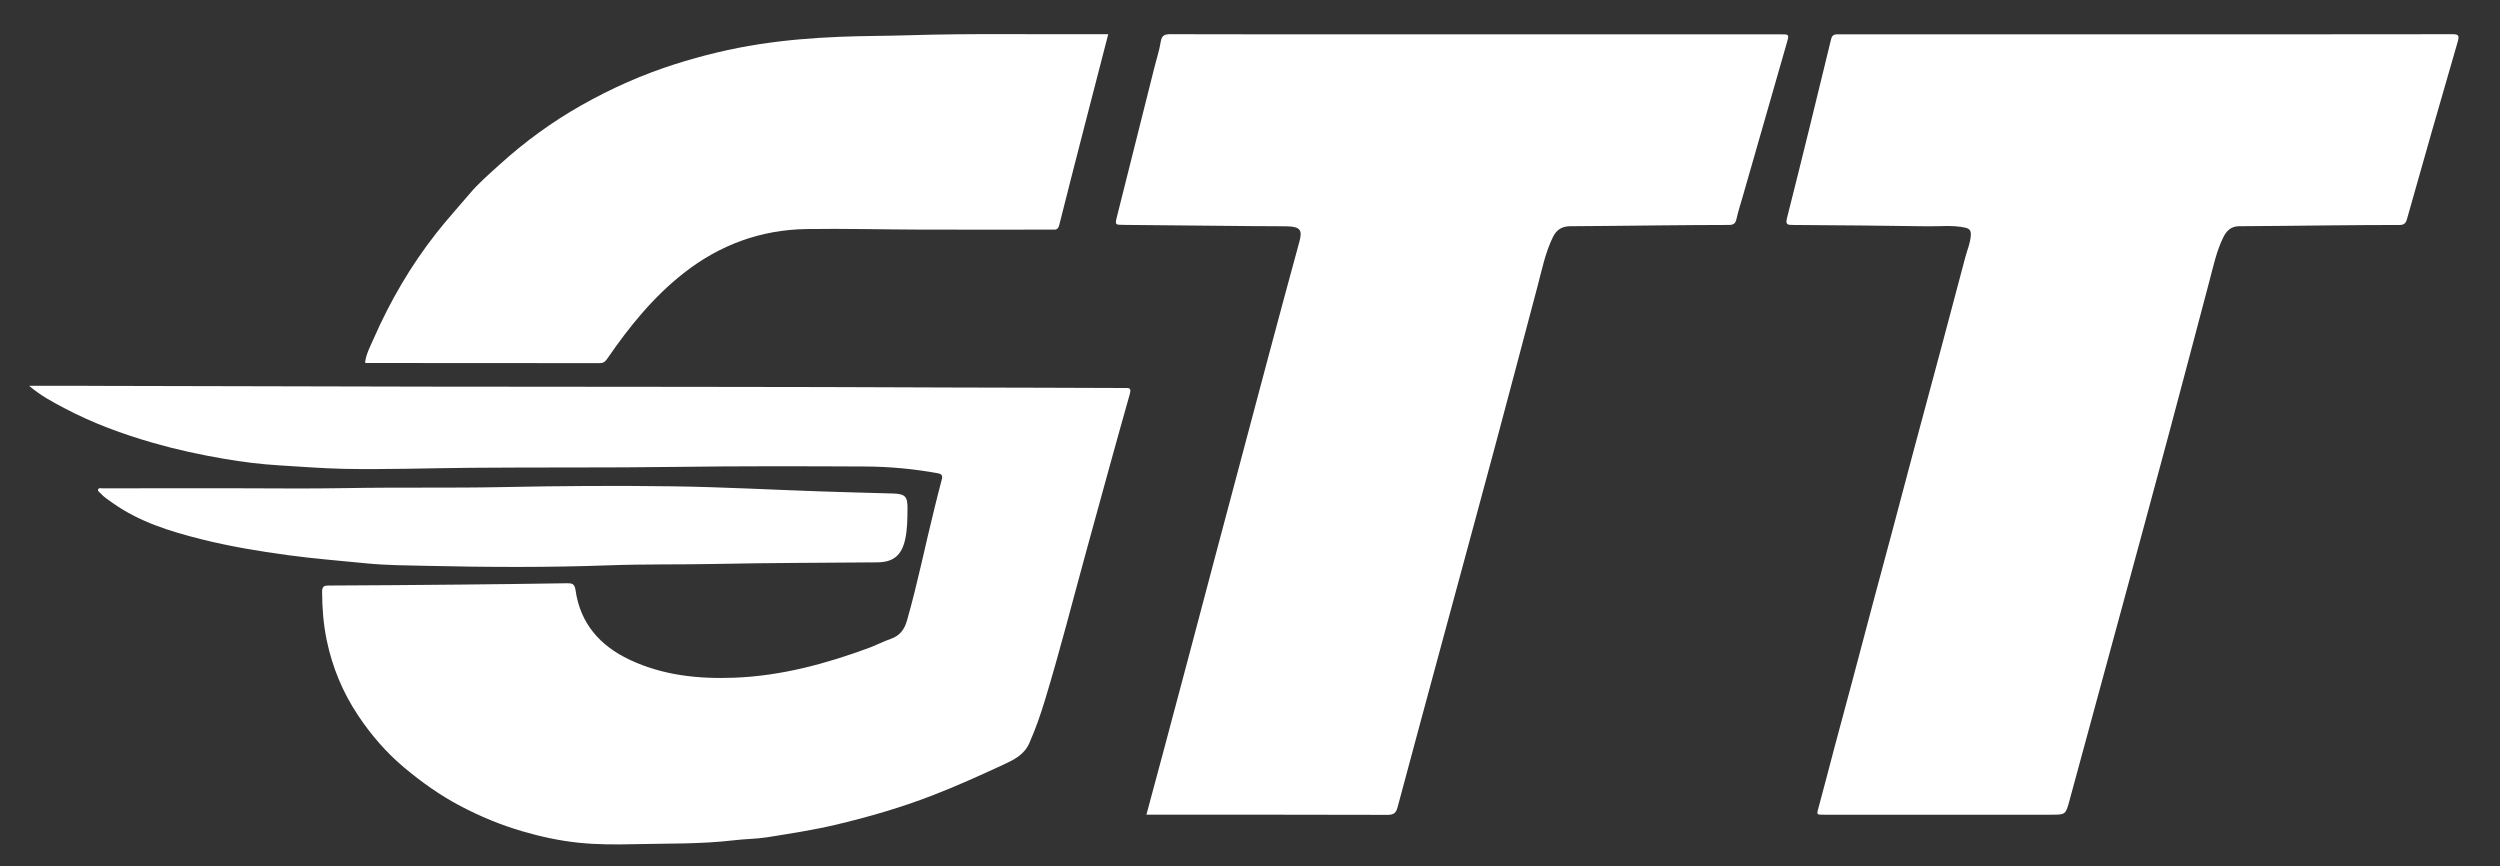 <?xml version="1.0" encoding="utf-8"?>
<!-- Generator: Adobe Illustrator 16.0.3, SVG Export Plug-In . SVG Version: 6.00 Build 0)  -->
<!DOCTYPE svg PUBLIC "-//W3C//DTD SVG 1.1//EN" "http://www.w3.org/Graphics/SVG/1.1/DTD/svg11.dtd">
<svg version="1.1" id="Ebene_1" xmlns="http://www.w3.org/2000/svg" xmlns:xlink="http://www.w3.org/1999/xlink" x="0px" y="0px"
	 width="531.397px" height="184.095px" viewBox="0 0 531.397 184.095" enable-background="new 0 0 531.397 184.095"
	 xml:space="preserve">
<rect x="0" y="0" width="531.397" height="184.095" fill="#333333" stroke="none"/>
<path fill-rule="evenodd" clip-rule="evenodd" fill="#FFFFFF" d="M456.198,7.296c21.647,0,43.294,0.009,64.94-0.024
	c1.284-0.002,1.71,0.092,1.277,1.578c-3.659,12.558-7.242,25.139-10.796,37.727c-0.271,0.962-0.675,1.242-1.624,1.242
	c-5.098-0.002-10.195,0.048-15.293,0.094c-6.243,0.056-12.487,0.153-18.731,0.171c-1.711,0.005-2.679,0.931-3.359,2.296
	c-1.453,2.914-2.117,6.089-2.944,9.207c-2.833,10.683-5.637,21.374-8.496,32.049c-3.274,12.219-6.589,24.428-9.899,36.638
	c-3.788,13.972-7.585,27.94-11.392,41.908c-0.816,2.998-0.842,2.99-3.896,2.99c-16.098,0-32.195,0.001-48.293,0
	c-1.643,0-1.568,0.016-1.118-1.62c1.135-4.136,2.188-8.294,3.292-12.438c1.316-4.943,2.66-9.879,3.979-14.823
	c1.48-5.554,2.94-11.114,4.42-16.669c1.317-4.943,2.658-9.88,3.977-14.823c1.481-5.554,2.938-11.115,4.424-16.668
	c2.018-7.545,4.058-15.085,6.076-22.63c1.684-6.295,3.359-12.592,5.019-18.894c0.411-1.559,1.094-3.043,1.155-4.702
	c0.035-0.939-0.333-1.326-1.201-1.517c-2.661-0.585-5.354-0.247-8.026-0.289c-9.54-0.149-19.082-0.215-28.623-0.283
	c-1.169-0.009-1.581-0.076-1.207-1.55c3.2-12.625,6.281-25.28,9.354-37.937c0.243-1.003,0.802-1.041,1.599-1.039
	c7.549,0.015,15.098,0.009,22.646,0.009C427.703,7.296,441.95,7.296,456.198,7.296z"/>
<path fill-rule="evenodd" clip-rule="evenodd" fill="#FFFFFF" d="M243.679,173.171c1.269-4.717,2.482-9.206,3.683-13.698
	c1.831-6.854,3.658-13.71,5.479-20.568c1.979-7.46,3.945-14.924,5.926-22.384c2.056-7.744,4.121-15.485,6.182-23.227
	c1.64-6.16,3.269-12.322,4.919-18.478c2.104-7.844,4.202-15.688,6.35-23.52c0.646-2.358,0.136-3.111-2.519-3.185
	c-2.099-0.059-4.199-0.019-6.299-0.039c-9.543-0.087-19.086-0.181-28.629-0.271c-1.744-0.017-1.785-0.023-1.351-1.76
	c2.66-10.645,5.339-21.285,8.013-31.926c0.439-1.747,1.014-3.472,1.29-5.244c0.21-1.346,0.813-1.604,2.054-1.601
	c13.35,0.042,26.698,0.026,40.048,0.026c29.898,0,59.796,0,89.694,0c1.769,0,1.802,0.01,1.311,1.727
	c-3.124,10.916-6.264,21.827-9.396,32.74c-0.462,1.606-0.987,3.199-1.343,4.829c-0.215,0.98-0.701,1.222-1.619,1.223
	c-4.999,0.005-9.997,0.051-14.995,0.096c-6.243,0.057-12.487,0.148-18.73,0.175c-1.745,0.007-2.915,0.771-3.656,2.289
	c-1.632,3.345-2.349,6.978-3.293,10.539c-3.004,11.325-5.98,22.657-9.017,33.974c-3.572,13.315-7.196,26.616-10.796,39.923
	c-3.315,12.256-6.641,24.511-9.921,36.777c-0.318,1.191-0.811,1.623-2.116,1.618c-16.549-0.053-33.098-0.035-49.647-0.035
	C244.805,173.171,244.31,173.171,243.679,173.171z"/>
<path fill-rule="evenodd" clip-rule="evenodd" fill="#FFFFFF" d="M6.199,82.01c4.26,0,8.249,0,12.238,0c0.3,0,0.6,0.01,0.899,0.01
	c23.841,0.055,47.682,0.124,71.522,0.161c37.392,0.058,74.784,0.01,112.175,0.188c11.992,0.057,23.984,0.024,35.977,0.105
	c0.962,0.007,1.535-0.111,1.128,1.322c-3.127,11.038-6.143,22.106-9.186,33.168c-2.938,10.679-5.656,21.419-8.888,32.016
	c-0.932,3.056-1.983,6.069-3.286,9.001c-1.093,2.459-3.229,3.503-5.446,4.529c-5.01,2.317-10.032,4.597-15.189,6.584
	c-6.632,2.556-13.427,4.533-20.333,6.175c-4.851,1.153-9.777,1.9-14.691,2.69c-2.321,0.373-4.701,0.36-7.041,0.64
	c-7.076,0.847-14.191,0.668-21.29,0.838c-3.938,0.094-7.909,0.097-11.818-0.311c-4.032-0.42-8.018-1.284-11.944-2.432
	c-4.587-1.341-8.962-3.154-13.166-5.369c-4.266-2.248-8.179-5.019-11.896-8.128c-3.865-3.233-7.087-6.983-9.848-11.122
	c-3.255-4.882-5.479-10.232-6.676-16.02c-0.703-3.401-0.965-6.806-0.975-10.261c-0.002-1.055,0.313-1.331,1.351-1.334
	c9.244-0.034,18.486-0.112,27.729-0.2c7.642-0.073,15.284-0.161,22.925-0.285c1.125-0.019,1.668,0.085,1.867,1.483
	c1.003,7.075,5.196,11.804,11.498,14.775c7.026,3.313,14.544,4.108,22.179,3.822c9.947-0.372,19.451-2.926,28.737-6.359
	c1.538-0.568,2.998-1.351,4.545-1.884c1.925-0.664,2.924-1.936,3.484-3.889c2.289-7.986,3.903-16.134,5.922-24.183
	c0.484-1.931,0.942-3.868,1.475-5.785c0.247-0.891-0.01-1.215-0.908-1.377c-5.065-0.916-10.182-1.396-15.313-1.42
	c-13.446-0.063-26.895-0.102-40.338,0.084c-14.542,0.2-29.083,0.064-43.625,0.19c-8.991,0.078-17.98,0.399-26.972,0.221
	c-4.535-0.09-9.06-0.469-13.588-0.733c-3.976-0.233-7.916-0.733-11.809-1.4c-5.051-0.865-10.072-1.946-15.023-3.368
	c-6.547-1.881-12.895-4.202-18.911-7.392C11.173,85.425,8.63,84.106,6.199,82.01z"/>
<path fill-rule="evenodd" clip-rule="evenodd" fill="#FFFFFF" d="M235.567,7.267c-3.526,13.66-7.024,27.09-10.411,40.547
	c-0.289,1.146-0.848,0.992-1.557,0.992c-9.347,0.005-18.694,0.024-28.041-0.003c-8.038-0.023-16.078-0.236-24.113-0.118
	c-9.725,0.143-18.431,3.341-26.104,9.357c-6.492,5.089-11.596,11.409-16.225,18.151c-0.439,0.64-0.817,0.996-1.628,0.995
	c-16.544-0.023-33.089-0.023-49.634-0.029c-0.047,0-0.095-0.028-0.26-0.079c0.226-1.848,1.125-3.486,1.854-5.148
	c3.493-7.96,7.84-15.415,13.212-22.278c2.276-2.908,4.762-5.622,7.134-8.437c1.933-2.292,4.187-4.22,6.365-6.2
	c5.333-4.847,11.155-9.096,17.441-12.65c6.317-3.572,12.92-6.511,19.852-8.717c5.872-1.868,11.833-3.311,17.92-4.253
	c5.676-0.879,11.375-1.335,17.121-1.575c4.837-0.202,9.672-0.172,14.506-0.324c13.688-0.431,27.38-0.15,41.071-0.23
	C234.514,7.265,234.959,7.267,235.567,7.267z"/>
<path fill-rule="evenodd" clip-rule="evenodd" fill="#FFFFFF" d="M48.247,103.781c8.499,0,17,0.125,25.495-0.031
	c11.045-0.203,22.092,0.007,33.135-0.216c12.044-0.243,24.09-0.329,36.131-0.162c10.43,0.144,20.854,0.716,31.281,1.075
	c5.191,0.178,10.385,0.299,15.577,0.453c2.529,0.075,3.06,0.659,3.031,3.143c-0.025,2.247-0.013,4.492-0.516,6.699
	c-0.754,3.314-2.511,4.758-5.88,4.789c-11.443,0.106-22.89,0.101-34.331,0.338c-7.594,0.158-15.192,0.017-22.779,0.294
	c-12.791,0.467-25.578,0.406-38.368,0.119c-4.404-0.099-8.826-0.11-13.202-0.544c-5.514-0.547-11.041-0.979-16.54-1.726
	c-6.229-0.846-12.416-1.866-18.507-3.398c-6.628-1.667-13.137-3.671-18.812-7.693c-0.924-0.655-1.89-1.255-2.64-2.122
	c-0.212-0.245-0.667-0.414-0.443-0.83c0.156-0.29,0.534-0.176,0.821-0.176c8.849-0.003,17.697-0.003,26.545-0.003
	C48.247,103.787,48.247,103.784,48.247,103.781z"/>
</svg>
